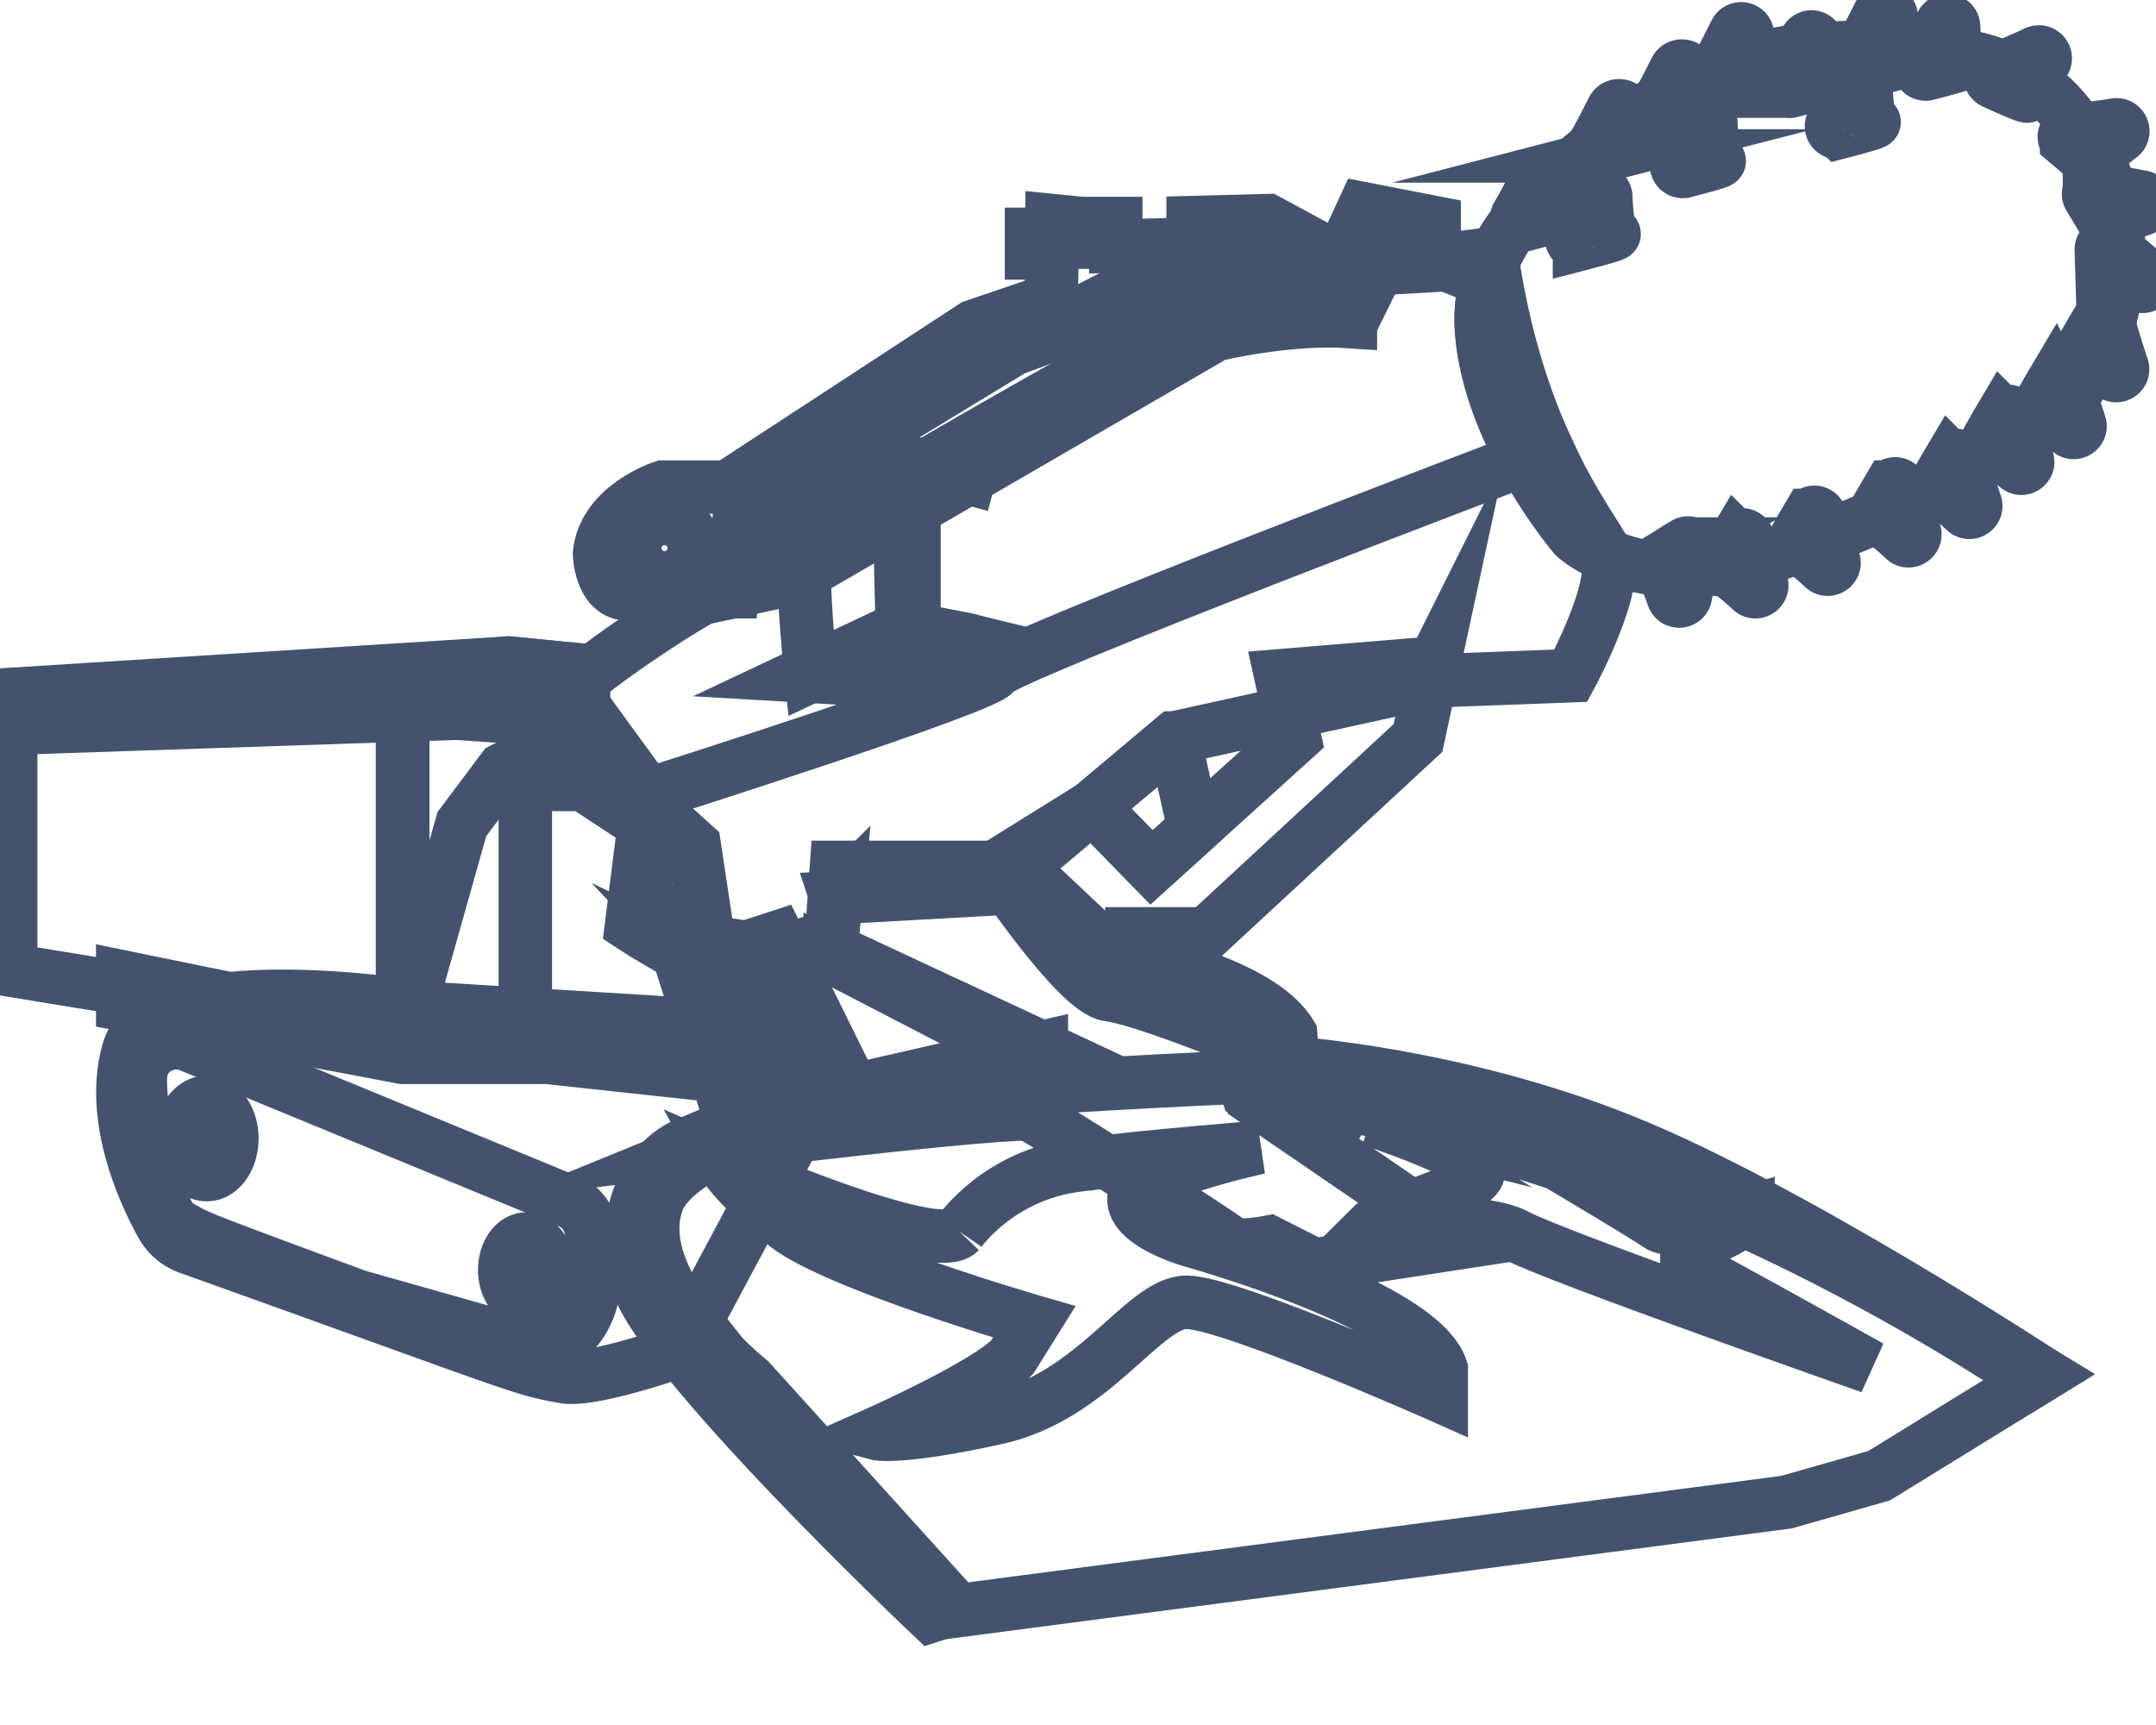 <svg data-v-9833e8b2="" version="1.1" xmlns="http://www.w3.org/2000/svg" xmlns:xlink="http://www.w3.org/1999/xlink" width="25" height="20"><g data-v-9833e8b2=""><path data-v-9833e8b2="" transform="scale(0.124)" fill="none" stroke="rgba(68, 83, 109, 1)" paint-order="fill stroke markers" d="m93.025,62.862c0.273,-1.247 49.42,-19.922 49.42,-19.922l2.316,-0.745c-2.052,-4.423 -4.144,-10.423 -5.292,-18.454c0,0 -17.863,1.924 -26.657,5.496s-49.468,28.068 -49.468,28.068s-12.553,7.796 -12.184,10.201c0.367,2.404 9.436,6.801 9.436,6.801s32.156,-10.199 32.429,-11.446" stroke-width="5" stroke-miterlimit="10" stroke-dasharray=""></path><path data-v-9833e8b2="" transform="scale(0.124)" fill="none" stroke="rgba(68, 83, 109, 1)" paint-order="fill stroke markers" d="m78.2,83.927l14.825,-0.824l16.764,-14.098l24.322,-5.346l12.779,-0.48s4.672,-8.603 3.298,-11.379c-0.737,-1.487 -3.054,-4.489 -5.426,-9.603l-1.22,0.392s-50.243,19.027 -50.515,20.274c-0.273,1.248 -32.429,11.446 -32.429,11.446s-0.55,7.695 0,9.344c0.429,1.286 4.031,5.244 5.594,6.921c0.462,0.223 0.933,0.44 1.409,0.652l10.035,-1.803l0.565,-5.496l-0.001,0.001z" stroke-width="5" stroke-miterlimit="10" stroke-dasharray=""></path><path data-v-9833e8b2="" transform="scale(0.124)" fill="none" stroke="rgba(68, 83, 109, 1)" paint-order="fill stroke markers" d="m66.917,91.347l0.683,-0.122c-0.476,-0.211 -0.946,-0.429 -1.409,-0.652c0.439,0.472 0.727,0.774 0.727,0.774" stroke-width="5" stroke-miterlimit="10" stroke-dasharray=""></path><path data-v-9833e8b2="" transform="scale(0.124)" fill="none" stroke="rgba(68, 83, 109, 1)" paint-order="fill stroke markers" d="m60.596,74.308l-1.541,12.237s3.268,2.164 7.135,4.028c-1.563,-1.677 -5.166,-5.634 -5.594,-6.921c-0.55,-1.649 0,-9.344 0,-9.344m-20.558,19.984l31.991,1.96c3.456,0.212 5.533,3.93 3.9,6.984l-11.438,21.393a4.772,4.772 0 0 1 -2.762,2.292c-2.575,0.82 -7.105,2.126 -8.95,1.807c-4.166,-0.722 -3.789,-0.857 -35.111,-12.065a4.73,4.73 0 0 1 -2.554,-2.166c-1.686,-3.069 -4.885,-10.063 -3.09,-16.276c2.252,-7.798 25.097,-4.373 27.562,-3.979c0.152,0.024 0.297,0.041 0.451,0.049" stroke-width="5" stroke-miterlimit="10" stroke-dasharray=""></path><path data-v-9833e8b2="" transform="scale(0.124)" fill="none" stroke="rgba(68, 83, 109, 1)" paint-order="fill stroke markers" d="m96.185,101.79c-0.55,-0.137 -27.797,4.298 -27.797,4.298l-6.143,3.259l-2.336,7.695l10.2,12.967l17.785,20.809l79.173,-10.366l8.657,-2.473l15.39,-9.481l-19.629,-11.868s-39.024,-15.94 -46.789,-16.077c-7.763,-0.137 -28.512,1.237 -28.512,1.237" stroke-width="5" stroke-miterlimit="10" stroke-dasharray=""></path><path data-v-9833e8b2="" transform="scale(0.124)" fill="none" stroke="rgba(68, 83, 109, 1)" paint-order="fill stroke markers" d="m47.038,71.926l10.993,0.916l6.894,6.23l1.352,8.978l4.351,0.687l5.083,12.779l-24.558,-2.657l-13.504,0l-26.174,-4.941l0,-2.565l26.174,5.353l5.541,-19.65l3.847,-5.13zm30.597,17.497l0.583,-8.322l17.185,0l12.279,11.528l7.512,2.565l1.831,7.42l19.787,13.53l-13.923,2.135l-4.215,-2.135s-3.114,0.613 -3.664,0s-18.529,-12.018 -18.881,-12.009c-0.351,0.009 -3.104,-6.743 -3.104,-6.743l-15.39,-7.97z" stroke-width="5" stroke-miterlimit="10" stroke-dasharray=""></path><path data-v-9833e8b2="" transform="scale(0.124)" fill="none" stroke="rgba(68, 83, 109, 1)" paint-order="fill stroke markers" d="m109.789,69.004l1.885,8.486l-3.993,3.611l-5.535,-5.672l7.642,-6.425z" stroke-width="5" stroke-miterlimit="10" stroke-dasharray=""></path><path data-v-9833e8b2="" transform="scale(0.124)" fill="none" stroke="rgba(68, 83, 109, 1)" paint-order="fill stroke markers" d="m134.111,61.996l-1.512,7.008l-19.787,18.311l-6.962,0l0,2.199s11.908,2.292 14.84,7.193l0.182,2.702s15.278,1.012 30.85,7.242c15.573,6.231 39.392,21.849 39.392,21.849l-1.022,0.629s-35.142,-24.591 -69.769,-27.154l-3.847,-0.367l-1.649,-4.902s-8.245,-3.343 -11.175,-3.709c-2.932,-0.366 -10.627,-11.894 -10.627,-11.894l9.122,-5.672l5.535,5.672l13.375,-12.098l-1.283,-5.826l14.337,-1.182z" stroke-width="5" stroke-miterlimit="10" stroke-dasharray=""></path><path data-v-9833e8b2="" transform="scale(0.124)" fill="none" stroke="rgba(68, 83, 109, 1)" paint-order="fill stroke markers" d="m68.481,55.329l5.925,-1.288l39.23,-22.742s6.733,-1.649 12.642,-1.237l0,-4.672l-14.428,-1.649l-20.726,10.581l-21.87,12.779l-0.772,8.228l-0.001,0z" stroke-width="5" stroke-miterlimit="10" stroke-dasharray=""></path><path data-v-9833e8b2="" transform="scale(0.124)" fill="none" stroke="rgba(68, 83, 109, 1)" paint-order="fill stroke markers" d="m134.111,24.291l0,-3.481l-6.596,-1.282l-2.199,4.763l-6.779,-3.664l-6.962,0.182l0,2.016l-7.237,0.182l0,-2.107l-2.016,0l0,1.74l-2.106,0l0,-1.833l-1.833,-0.182l0,1.282l-1.924,0l0,1.741l1.924,0l-0.091,4.397l-7.238,2.473l-22.993,15.023l-6.046,0s-5.496,1.741 -5.955,6.23c0,0 0.091,3.573 2.473,3.756l8.245,0s2.061,0.068 3.091,-0.894l-0.068,-6.389l14.084,-9.001l10.855,-6.596l9.276,-3.435l6.458,-2.542s2.336,-1.581 5.153,-1.581c2.816,0 5.77,0.894 5.77,0.894l2.955,2.611l2.748,0.068l2.061,-4.19l0,-1.512l2.473,-0.137l0.068,2.129l2.405,-0.137l0,-0.528l0,0.002z" stroke-width="5" stroke-miterlimit="10" stroke-dasharray=""></path><path data-v-9833e8b2="" transform="scale(0.124)" fill="none" stroke="rgba(68, 83, 109, 1)" paint-order="fill stroke markers" d="m64.924,51.257a2.781,2.781 0 1 1 -5.563,0a2.781,2.781 0 0 1 5.563,0" stroke-width="5" stroke-miterlimit="10" stroke-dasharray=""></path><path data-v-9833e8b2="" transform="scale(0.124)" fill="none" stroke="rgba(68, 83, 109, 1)" paint-order="fill stroke markers" d="m1,90.71l36.65,5.995l0,-31.206l-36.65,0.731l0,24.48z" stroke-width="5" stroke-miterlimit="10" stroke-dasharray=""></path><path data-v-9833e8b2="" transform="scale(0.124)" fill="none" stroke="rgba(68, 83, 109, 1)" paint-order="fill stroke markers" d="m1,64.932l46.543,-2.937l7.007,0.687l0,4.535l-6.596,-0.708l-46.955,1.584l0,-3.16z" stroke-width="5" stroke-miterlimit="10" stroke-dasharray=""></path><path data-v-9833e8b2="" transform="scale(0.124)" fill="none" stroke="rgba(68, 83, 109, 1)" paint-order="fill stroke markers" d="m37.649,65.499l13.054,0.468l4.672,1.173l5.222,7.167l0.545,3.369l-6.591,-4.331l-5.427,0l0,23.36l-11.474,0l0,-31.206z" stroke-width="5" stroke-miterlimit="10" stroke-dasharray=""></path><path data-v-9833e8b2="" transform="scale(0.124)" fill="none" stroke="rgba(68, 83, 109, 1)" paint-order="fill stroke markers" d="m37.649,62.786l0,3.551l16.901,1.169l0,-4.823l-7.008,-0.687l-9.894,0.79z" stroke-width="5" stroke-miterlimit="10" stroke-dasharray=""></path><path data-v-9833e8b2="" transform="scale(0.124)" fill="none" stroke="rgba(68, 83, 109, 1)" paint-order="fill stroke markers" d="m93.025,60.658l-1.008,-0.366l-1.465,-0.458l-6.183,-1.191l-0.378,-15.703l9.035,2.418" stroke-width="5" stroke-miterlimit="10" stroke-dasharray=""></path><path data-v-9833e8b2="" transform="scale(0.124)" fill="none" stroke="rgba(68, 83, 109, 1)" paint-order="fill stroke markers" d="m74.749,63.178l9.619,-4.535l6.591,1.318l2.066,0.502l-10.031,3.195l-8.245,-0.48z" stroke-width="5" stroke-miterlimit="10" stroke-dasharray=""></path><path data-v-9833e8b2="" transform="scale(0.124)" fill="none" stroke="rgba(68, 83, 109, 1)" paint-order="fill stroke markers" d="m85.467,42.704l0,15.94l-9.619,4.535s-1.512,-14.016 0,-14.703s9.619,-5.771 9.619,-5.771" stroke-width="5" stroke-miterlimit="10" stroke-dasharray=""></path><path data-v-9833e8b2="" transform="scale(0.124)" fill="none" stroke="rgba(68, 83, 109, 1)" paint-order="fill stroke markers" d="m76.169,88.049l21.212,9.894s-32.937,6.596 -35.868,14.291c-2.931,7.695 8.599,16.861 8.599,16.861l19.23,21.252l-2.245,0.733s-25.95,-24.556 -27.598,-31.517c-1.649,-6.963 1.649,-11.176 4.397,-12.459c0,0 2.473,-1.099 7.238,-2.931c4.762,-1.833 5.678,-2.199 5.678,-2.199s-5.357,-12.413 -4.807,-12.688s4.167,-1.237 4.167,-1.237" stroke-width="5" stroke-miterlimit="10" stroke-dasharray=""></path><path data-v-9833e8b2="" transform="scale(0.124)" fill="none" stroke="rgba(68, 83, 109, 1)" paint-order="fill stroke markers" d="m97.38,104.171l0,-6.23l-20.477,4.672l-11.451,4.672s28.68,-3.573 31.929,-3.114" stroke-width="5" stroke-miterlimit="10" stroke-dasharray=""></path><path data-v-9833e8b2="" transform="scale(0.124)" fill="none" stroke="rgba(68, 83, 109, 1)" paint-order="fill stroke markers" d="m89.727,115.164s3.633,-5.313 11.069,-6.23c7.436,-0.916 16.963,-1.649 16.963,-1.649s-11.908,2.566 -11.726,4.947c0.184,2.382 5.641,3.847 5.641,3.847s21.086,5.87 23.102,11.916l0,2.564s-19.787,-8.794 -23.818,-8.794c-4.031,0 -8.611,8.794 -17.772,10.81c-9.16,2.015 -11.237,1.465 -11.237,1.465s10.321,-4.581 12.703,-7.145l2.061,-3.298s-18.346,-5.319 -23.11,-8.983c-4.763,-3.664 -5.862,-5.68 -5.862,-5.68s19.718,8.612 21.986,6.23m38.475,-10.488s9.619,3.16 10.031,4.809s-8.382,3.573 -10.031,5.222c0,0 10.031,-1.099 13.604,0.824s33.095,12.279 33.095,12.279s-16.056,-8.981 -17.155,-9.393l0,-1.717s5.533,-2.046 5.583,-3.256c0,0 -6.82,2.088 -8.194,1.126s-9.481,-5.771 -9.481,-5.771s-16.764,-5.496 -19.237,-5.222l1.786,1.099z" stroke-width="5" stroke-miterlimit="10" stroke-dasharray=""></path><path data-v-9833e8b2="" transform="scale(0.124)" fill="none" stroke="rgba(68, 83, 109, 1)" paint-order="fill stroke markers" d="m62.619,86.545l5.862,18.661l4.221,-1.641l-7.251,-17.02l-3.481,0" stroke-width="5" stroke-miterlimit="10" stroke-dasharray=""></path><path data-v-9833e8b2="" transform="scale(0.124)" fill="none" stroke="rgba(68, 83, 109, 1)" paint-order="fill stroke markers" d="m68.481,89.011l6.088,14.554l4.852,-2.325l-6.717,-13.604l-4.223,1.374z" stroke-width="5" stroke-miterlimit="10" stroke-dasharray=""></path><path data-v-9833e8b2="" transform="scale(0.124)" fill="none" stroke="rgba(68, 83, 109, 1)" paint-order="fill stroke markers" d="m17.773,97.761c-2.08,-0.857 -4.461,0.519 -4.632,2.761a7.007,7.007 0 0 0 -0.018,0.723c0.091,3.847 1.465,12.183 3.573,13.374c1.876,1.061 0.913,0.752 16.764,6.596l16.512,4.67c0.979,0.277 2.052,0.103 2.843,-0.536c1.971,-1.596 3.61,-4.34 2.456,-10.434c-0.225,-1.188 -1.036,-2.188 -2.17,-2.609l-35.328,-14.545z" stroke-width="5" stroke-miterlimit="10" stroke-dasharray=""></path><path data-v-9833e8b2="" transform="scale(0.124)" fill="none" stroke="rgba(68, 83, 109, 1)" paint-order="fill stroke markers" d="m138.529,30.772c-0.255,-3.738 1.037,-7.426 3.468,-10.279c4.317,-5.064 15.509,-15.252 28.113,-15.938c19.575,-1.064 22.375,4.469 25.88,10.117c2.333,3.756 3.665,12.779 -0.916,20.428c-4.619,7.716 -26.405,17.144 -34.993,18.083c-8.589,0.942 -12.825,-3.059 -12.825,-3.059s-8.046,-9.367 -8.727,-19.351" stroke-width="5" stroke-miterlimit="10" stroke-dasharray=""></path><path data-v-9833e8b2="" transform="scale(0.124)" fill="none" stroke="rgba(68, 83, 109, 1)" paint-order="fill stroke markers" d="m138.546,30.818c-0.255,-3.739 1.038,-7.427 3.468,-10.279c4.317,-5.065 15.509,-15.254 28.113,-15.94c19.575,-1.062 22.375,4.471 25.881,10.119c2.332,3.755 2.565,13.741 -0.917,20.428c-3.425,6.581 -26.405,17.143 -34.993,18.083c-8.589,0.942 -12.825,-3.059 -12.825,-3.059s-8.045,-9.367 -8.727,-19.352" stroke-width="5" stroke-miterlimit="10" stroke-dasharray=""></path><path data-v-9833e8b2="" transform="scale(0.124)" fill="none" stroke="rgba(68, 83, 109, 1)" paint-order="fill stroke markers" d="m166.82,7.68c0.642,-1.077 1.441,-2.636 2.07,-3.905c0.264,-0.532 1.055,-0.355 1.077,0.239c0.06,1.638 0.231,3.513 0.695,3.513c0.539,0 -1.635,0.585 -3.21,0.992a0.568,0.568 0 0 1 -0.632,-0.839m-6.531,-0.877c0.623,-1.052 1.388,-2.542 2.001,-3.776c0.273,-0.549 1.097,-0.374 1.121,0.239c0.063,1.619 0.235,3.432 0.691,3.432c0.531,0 -1.585,0.572 -3.154,0.978a0.59,0.59 0 0 1 -0.66,-0.873m-3.43,8.352c0.632,-1.063 1.413,-2.583 2.034,-3.835c0.266,-0.539 1.077,-0.366 1.099,0.235c0.062,1.629 0.233,3.474 0.693,3.474c0.535,0 -1.605,0.576 -3.177,0.983a0.58,0.58 0 0 1 -0.649,-0.856m-7.813,-1.57c0.556,-0.956 1.208,-2.217 1.759,-3.323c0.311,-0.622 1.241,-0.421 1.274,0.273c0.074,1.531 0.252,3.119 0.678,3.119c0.51,0 -1.42,0.528 -2.964,0.928a0.674,0.674 0 0 1 -0.748,-0.995m22.309,-2.09c0.623,-1.052 1.388,-2.542 2.001,-3.776c0.273,-0.549 1.097,-0.374 1.121,0.237c0.063,1.62 0.235,3.433 0.691,3.433c0.532,0 -1.584,0.572 -3.155,0.978a0.59,0.59 0 0 1 -0.66,-0.873m2.383,-6.39c0.623,-1.052 1.388,-2.542 2.001,-3.776c0.272,-0.55 1.097,-0.374 1.12,0.239c0.064,1.619 0.236,3.432 0.693,3.432c0.531,0 -1.585,0.572 -3.155,0.977a0.59,0.59 0 0 1 -0.66,-0.872m-26.69,16.855c0.623,-1.052 1.388,-2.542 2.001,-3.776c0.272,-0.549 1.097,-0.374 1.121,0.237c0.062,1.62 0.235,3.433 0.69,3.433c0.532,0 -1.583,0.572 -3.154,0.978a0.59,0.59 0 0 1 -0.658,-0.873m32.521,-15.932c0.622,-1.052 1.387,-2.54 2.001,-3.776c0.272,-0.55 1.096,-0.374 1.121,0.239c0.062,1.619 0.234,3.432 0.69,3.432c0.532,0 -1.583,0.572 -3.154,0.977a0.59,0.59 0 0 1 -0.66,-0.872m-24.639,3.845c0.556,-0.956 1.208,-2.216 1.759,-3.322c0.312,-0.622 1.241,-0.422 1.274,0.273c0.074,1.53 0.252,3.118 0.678,3.118c0.51,0 -1.42,0.528 -2.964,0.928c-0.583,0.152 -1.05,-0.476 -0.748,-0.996m-13.01,10.261c0.622,-1.051 1.387,-2.539 2.001,-3.776c0.272,-0.549 1.096,-0.374 1.121,0.239c0.062,1.619 0.234,3.432 0.69,3.432c0.532,0 -1.583,0.572 -3.154,0.978a0.59,0.59 0 0 1 -0.66,-0.873m44.576,-13.539c1.145,-0.427 2.677,-1.105 3.929,-1.681c0.556,-0.256 1.088,0.398 0.722,0.89c-0.968,1.299 -1.972,2.819 -1.618,3.104c0.414,0.334 -1.591,-0.55 -3.068,-1.22a0.59,0.59 0 0 1 0.035,-1.093m7.102,5.612c1.22,-0.092 2.877,-0.321 4.24,-0.529c0.606,-0.091 0.935,0.684 0.449,1.055c-1.291,0.981 -2.676,2.162 -2.414,2.535c0.306,0.436 -1.377,-0.97 -2.611,-2.022a0.59,0.59 0 0 1 0.336,-1.04m2.455,5.347c1.185,0.301 2.83,0.616 4.187,0.855c0.602,0.107 0.667,0.948 0.087,1.143c-1.536,0.517 -3.226,1.193 -3.098,1.63c0.149,0.51 -0.995,-1.36 -1.827,-2.751a0.59,0.59 0 0 1 0.651,-0.877" stroke-width="5" stroke-miterlimit="10" stroke-dasharray=""></path><path data-v-9833e8b2="" transform="scale(0.124)" fill="none" stroke="rgba(68, 83, 109, 1)" paint-order="fill stroke markers" d="m197.498,22.913c0.882,0.846 2.156,1.931 3.219,2.811c0.473,0.39 0.113,1.153 -0.488,1.037c-1.591,-0.309 -3.396,-0.555 -3.5,-0.112c-0.121,0.517 -0.193,-1.673 -0.23,-3.295a0.59,0.59 0 0 1 1,-0.442" stroke-width="5" stroke-miterlimit="10" stroke-dasharray=""></path><path data-v-9833e8b2="" transform="scale(0.124)" fill="none" stroke="rgba(68, 83, 109, 1)" paint-order="fill stroke markers" d="m197.216,30.247c0.298,1.187 0.806,2.781 1.242,4.089c0.192,0.583 -0.517,1.039 -0.964,0.621c-1.186,-1.106 -2.586,-2.27 -2.91,-1.949c-0.377,0.375 0.722,-1.521 1.55,-2.916a0.59,0.59 0 0 1 1.082,0.155m-3.98,5.318c0.297,1.185 0.805,2.781 1.24,4.089c0.195,0.582 -0.514,1.038 -0.963,0.621c-1.185,-1.106 -2.586,-2.27 -2.909,-1.949c-0.377,0.374 0.722,-1.521 1.55,-2.916a0.59,0.59 0 0 1 1.082,0.154m-4.895,3.347c0.298,1.185 0.805,2.781 1.24,4.089c0.195,0.58 -0.514,1.038 -0.963,0.621c-1.185,-1.106 -2.586,-2.27 -2.909,-1.949c-0.377,0.375 0.722,-1.522 1.55,-2.916a0.59,0.59 0 0 1 1.082,0.155m-4.856,4.122c0.298,1.185 0.806,2.781 1.241,4.089c0.193,0.58 -0.516,1.038 -0.963,0.621c-1.186,-1.106 -2.586,-2.27 -2.91,-1.949c-0.377,0.375 0.722,-1.522 1.55,-2.916a0.59,0.59 0 0 1 1.082,0.155m-5.694,2.658c0.297,1.187 0.806,2.781 1.241,4.089c0.193,0.583 -0.517,1.039 -0.963,0.622c-1.187,-1.106 -2.586,-2.271 -2.91,-1.949c-0.377,0.374 0.722,-1.522 1.55,-2.917a0.59,0.59 0 0 1 1.082,0.156m-7.558,2.658c0.297,1.185 0.806,2.781 1.241,4.089c0.193,0.58 -0.517,1.038 -0.963,0.62c-1.187,-1.105 -2.586,-2.269 -2.91,-1.948c-0.377,0.375 0.722,-1.522 1.55,-2.916a0.59,0.59 0 0 1 1.082,0.155m-6.761,2.106c0.298,1.186 0.805,2.781 1.241,4.089c0.193,0.582 -0.516,1.039 -0.963,0.621c-1.186,-1.105 -2.586,-2.27 -2.91,-1.949c-0.377,0.375 0.722,-1.521 1.55,-2.915a0.59,0.59 0 0 1 1.082,0.154m-5.047,1.05c-0.291,1.187 -0.589,2.835 -0.817,4.195c-0.101,0.604 -0.941,0.676 -1.141,0.098c-0.532,-1.531 -1.224,-3.216 -1.66,-3.083c-0.508,0.154 1.35,-1.007 2.734,-1.851a0.59,0.59 0 0 1 0.884,0.642m-107.197,67.235c0,1.594 -0.901,2.886 -2.014,2.886s-2.014,-1.292 -2.014,-2.886s0.901,-2.886 2.014,-2.886s2.014,1.292 2.014,2.886m-29.549,-12.29c0,1.863 -1.055,3.374 -2.355,3.374c-1.3,0 -2.355,-1.51 -2.355,-3.375c0,-1.863 1.054,-3.374 2.355,-3.374c1.3,0 2.355,1.51 2.355,3.375" stroke-width="5" stroke-miterlimit="10" stroke-dasharray=""></path></g></svg>